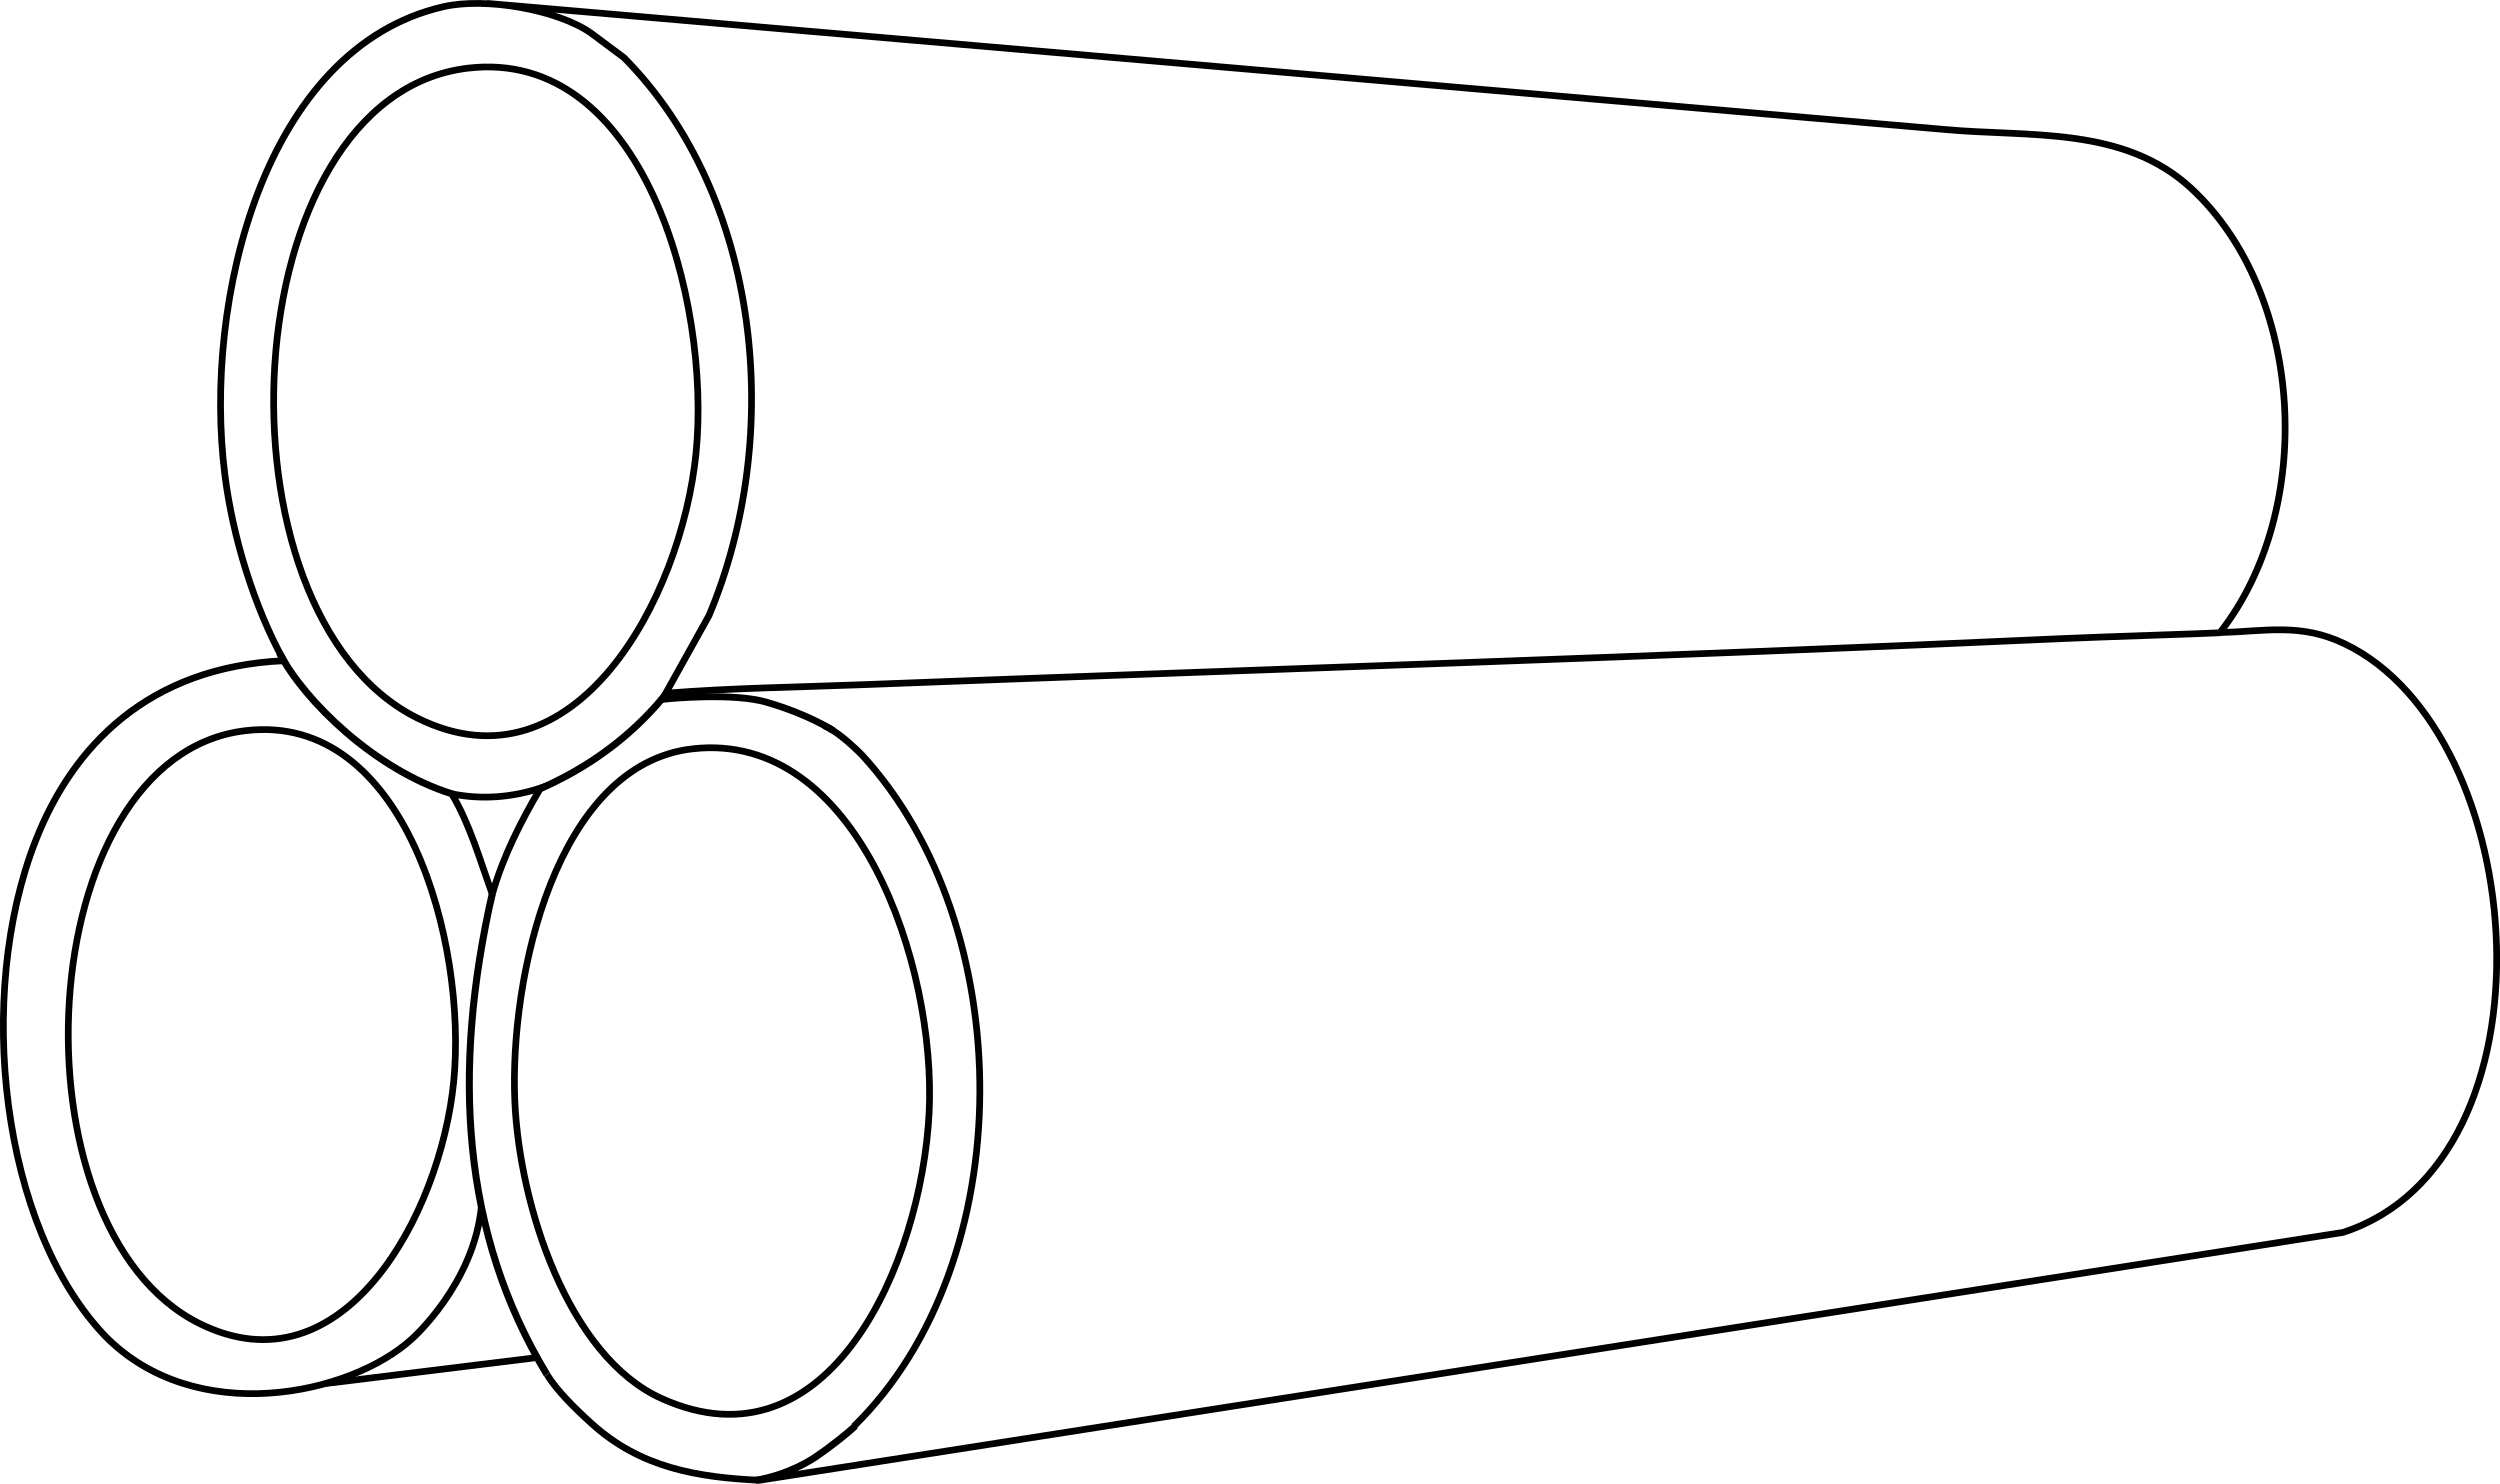 <?xml version="1.0" encoding="UTF-8"?>
<svg id="Layer_2" data-name="Layer 2" xmlns="http://www.w3.org/2000/svg" viewBox="0 0 178.26 105.79">
  <defs>
    <style>
      .cls-1 {
        stroke-width: .5px;
      }

      .cls-1, .cls-2, .cls-3, .cls-4 {
        fill: none;
        stroke: #000;
        stroke-miterlimit: 10;
      }

      .cls-2 {
        stroke-width: .5px;
      }

      .cls-3 {
        stroke-width: .49px;
      }

      .cls-4 {
        stroke-width: .48px;
      }
    </style>
  </defs>
  <g id="MATERIAL_ICONS" data-name="MATERIAL ICONS">
    <g id="PLASTIC">
      <path class="cls-4" d="M33.36,4.86c-16.88,2.01-18.64,38.92-3.56,46.36,11.16,5.51,18.79-8.49,19.83-18.92,1.08-10.84-3.77-28.92-16.27-27.44ZM34.33,85.97c-.51,5.56-4.95,9.49-4.95,9.49-4.43,4.04-15.44,6.36-21.88-.19C.06,87.48-1.79,70.97,2.54,59.94c2.64-6.73,8.03-12.38,17.7-12.83-2.11-3.81-3.64-8.79-4.2-13.21C14.44,21.46,18.84,3.41,31.61.48c3.04-.7,8.15.22,10.52,1.87l2.36,1.76c9.73,9.81,11.5,26.89,6.06,39.79l-3.08,5.53c4.76-.38,9.38-.43,14.07-.61,28.58-1.1,57.29-2,85.84-3.3,2.23-.1,10.1-.35,10.9-.4M34.72.24l103.92,8.99c5.99.56,12.77-.27,17.6,4.2,8.1,7.5,8.94,22.91,2.05,31.68,3.25-.1,5.77-.7,8.88.79,13.38,6.39,15.57,36.92-.12,41.98l-112.9,17.67c-4.4-.21-8.49-.88-11.97-4.05-1.14-1.03-2.53-2.39-3.17-3.49M58.75,51.73c.77.34,1.72,1.11,2.7,2.09,11.25,12.21,11.38,36.17-.56,47.88M49.41,53.39c-9.76,1.09-13.1,16.28-12.7,25.17.33,7.39,3.79,18.17,10.49,21.17,11.9,5.34,18.5-9.6,19.05-20.39.53-10.49-5.1-27.26-16.84-25.95ZM38.54,56.19c-2.05.68-4.23.84-6.33.41,1.31,2.21,2.02,4.74,2.89,7.17.77-2.72,2.05-5.21,3.44-7.58ZM17.5,52.1c-15.4,1.83-17.01,35.5-3.24,42.29,10.19,5.02,17.14-7.74,18.09-17.26.98-9.89-3.44-26.39-14.84-25.03Z"/>
      <path class="cls-2" d="M38.54,56.23c2.16-.95,4.87-2.49,7.35-4.97.67-.67,1.25-1.33,1.75-1.98"/>
      <path class="cls-3" d="M59.4,52.09s-1.72-1.15-4.78-2.03c-2.33-.67-6.83-.27-7.4-.19"/>
      <path class="cls-1" d="M58.23,103.84c-2.17,1.44-4.35,1.71-4.35,1.71"/>
      <path class="cls-1" d="M60.98,101.67c-.34.36-1.74,1.49-2.78,2.18"/>
      <path class="cls-1" d="M35.09,63.77c-2.85,12.58-2.2,24.16,3.91,34.24"/>
      <path class="cls-1" d="M19.92,46.55c1.81,3.48,6.88,8.36,12.29,10.05"/>
      <line class="cls-4" x1="23.22" y1="98.65" x2="38.12" y2="96.82"/>
    </g>
  </g>
</svg>